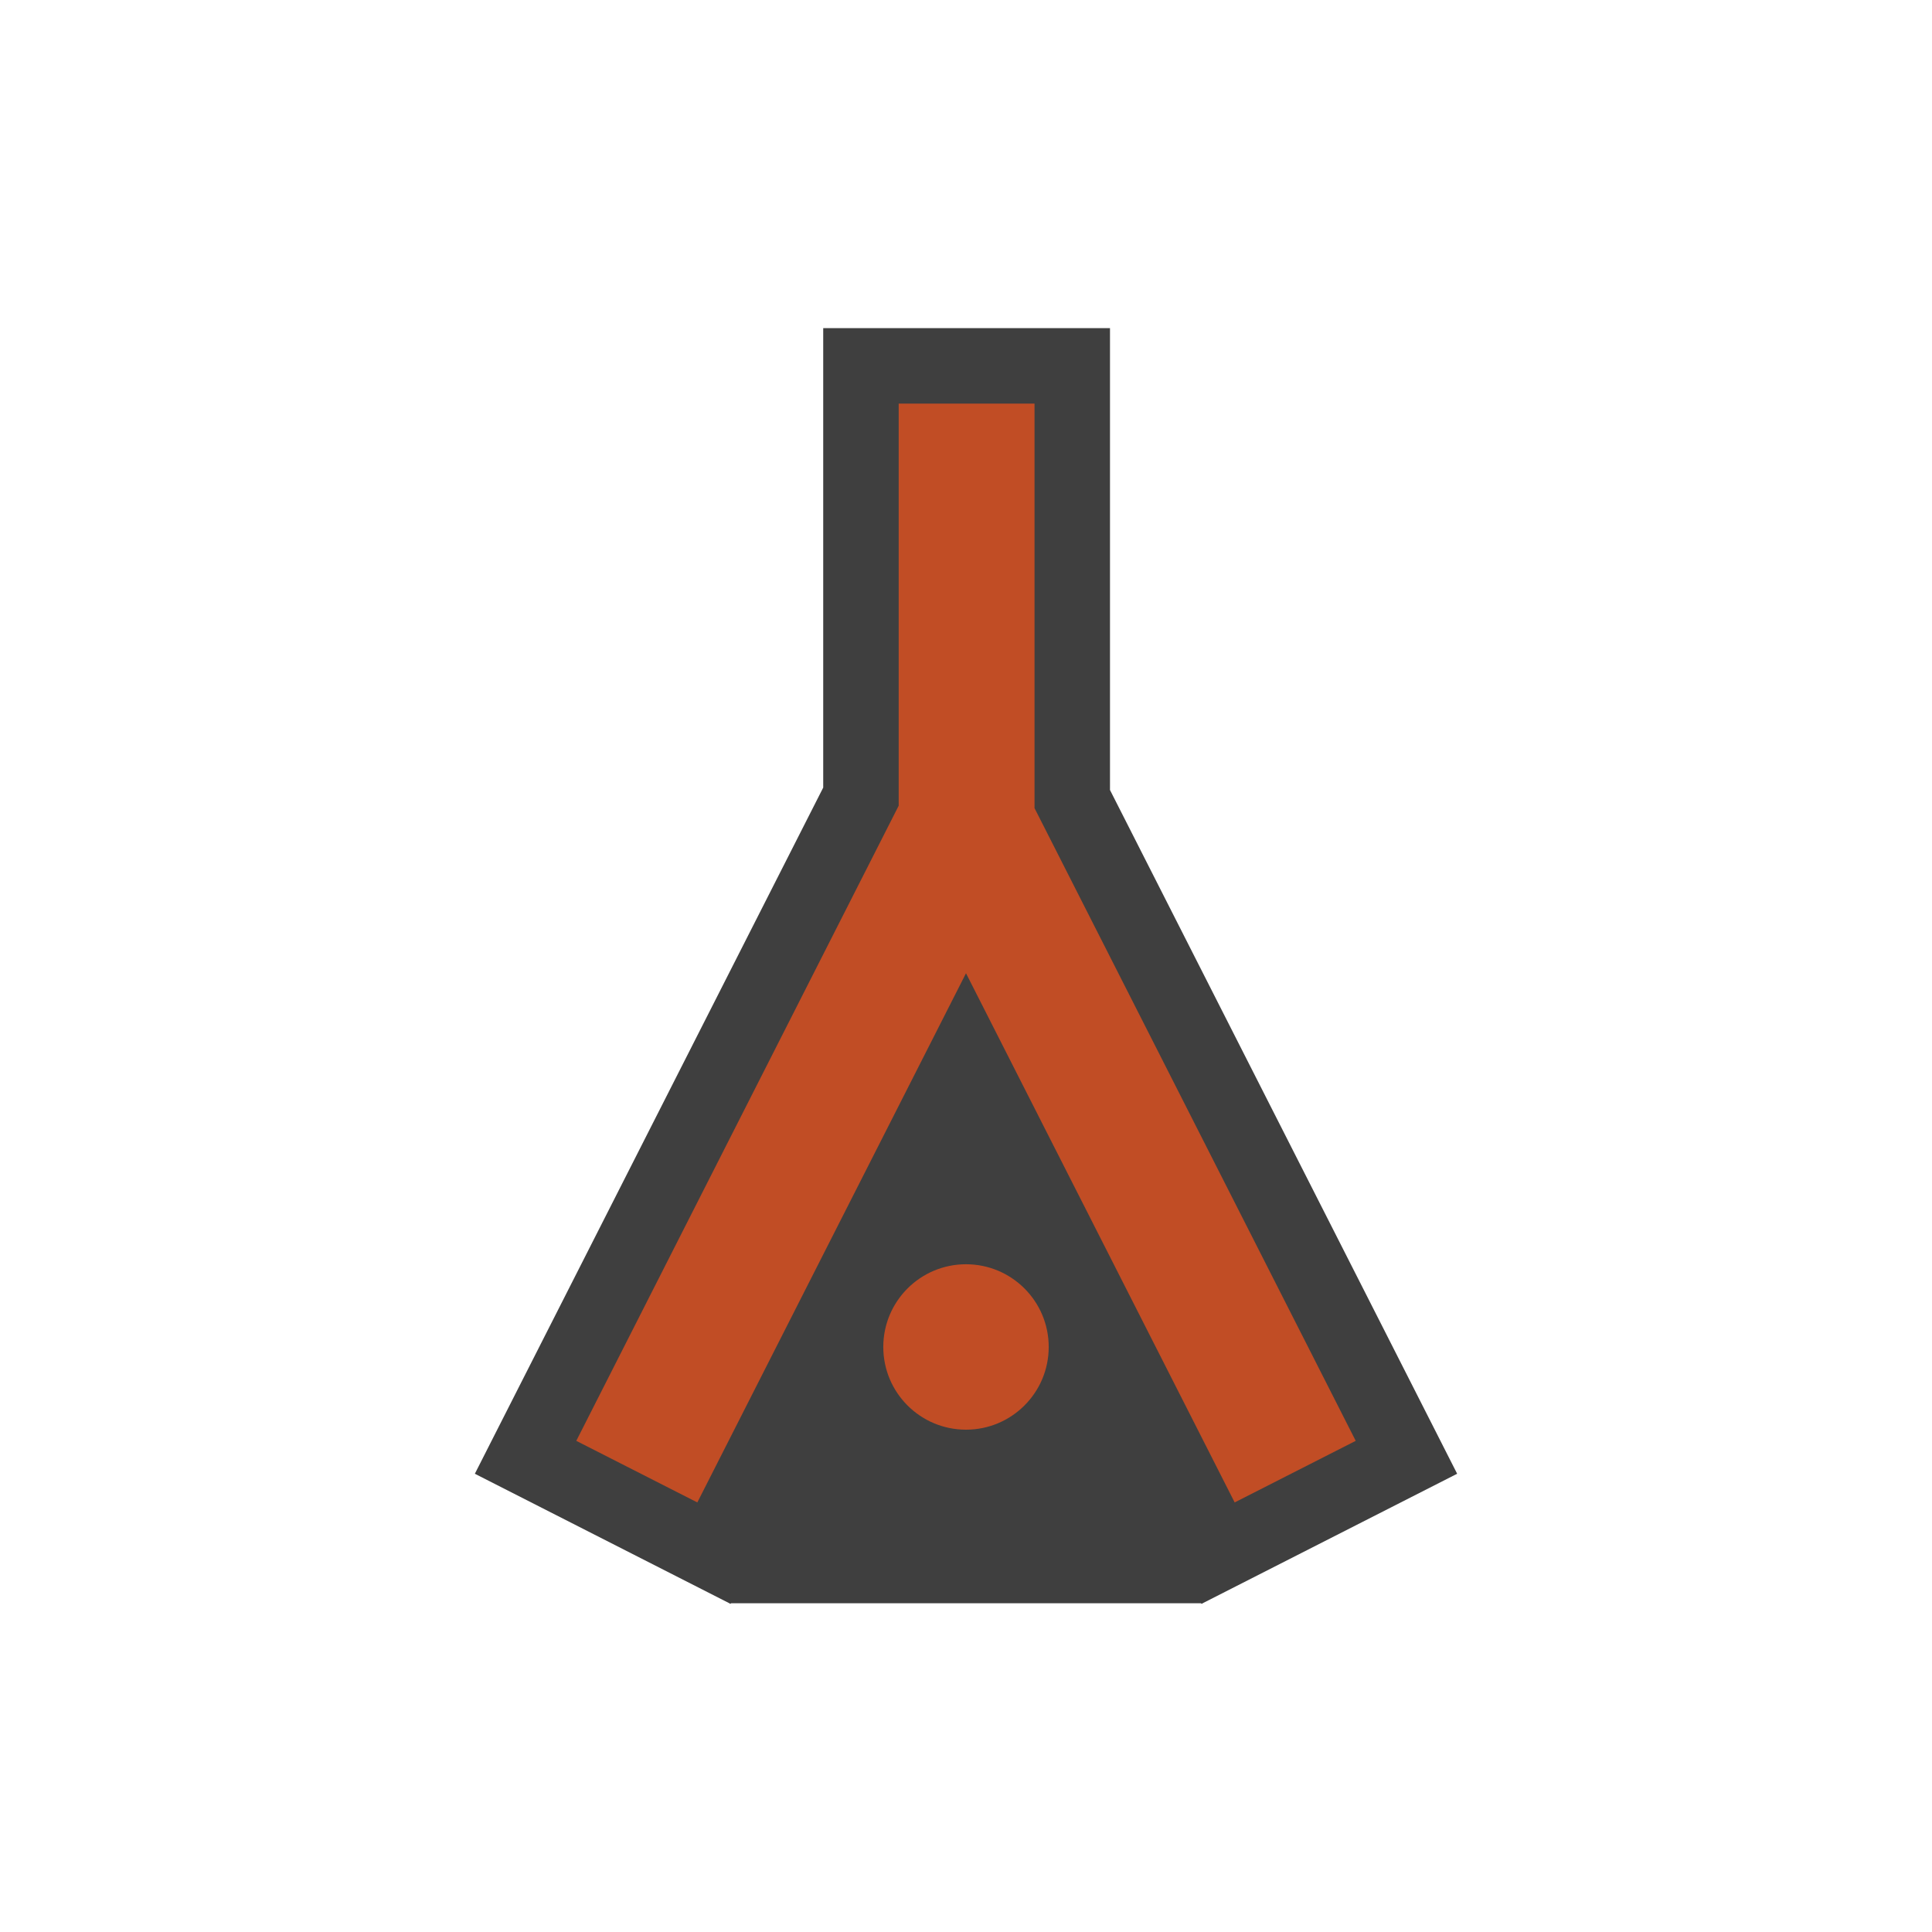 <svg xmlns="http://www.w3.org/2000/svg" viewBox="0 0 64 64"><defs><style>.cls-1{fill:#3f3f3f;}.cls-2{fill:#c14d25;}</style></defs><title>ICON_MAP_OBSTACLE_UNLIGHTED_LESS_1000_AGL_RED</title><g id="V1_G1000_CONTOUR" data-name="V1_G1000 CONTOUR"><polyline class="cls-1" points="32.3 29.76 39.84 53.11 24.16 53.11"/><circle class="cls-2" cx="32" cy="44.62" r="2.74"/><path class="cls-1" d="M32,49.86A5.24,5.24,0,1,1,36.67,47,5.26,5.26,0,0,1,32,49.86Zm0-5.48a.23.23,0,0,0-.21.13.24.24,0,0,0,.1.32.23.23,0,0,0,.32-.1.24.24,0,0,0-.1-.32A.23.23,0,0,0,32,44.38Z"/><polygon class="cls-2" points="44.91 47.73 40.9 49.77 32 32.24 23.1 49.77 19.09 47.73 29.77 26.69 29.77 13.37 34.27 13.37 34.27 26.77 44.91 47.73"/><polygon class="cls-1" points="39.8 53.13 32 37.76 24.2 53.13 15.73 48.82 27.27 26.09 27.27 10.87 36.77 10.87 36.77 26.17 48.27 48.82 39.8 53.13"/><circle class="cls-2" cx="32" cy="44.62" r="2.74"/><polygon class="cls-2" points="44.91 47.73 40.9 49.77 32 32.24 23.1 49.77 19.09 47.73 29.77 26.69 29.77 13.37 34.27 13.37 34.27 26.77 44.91 47.73"/></g></svg>